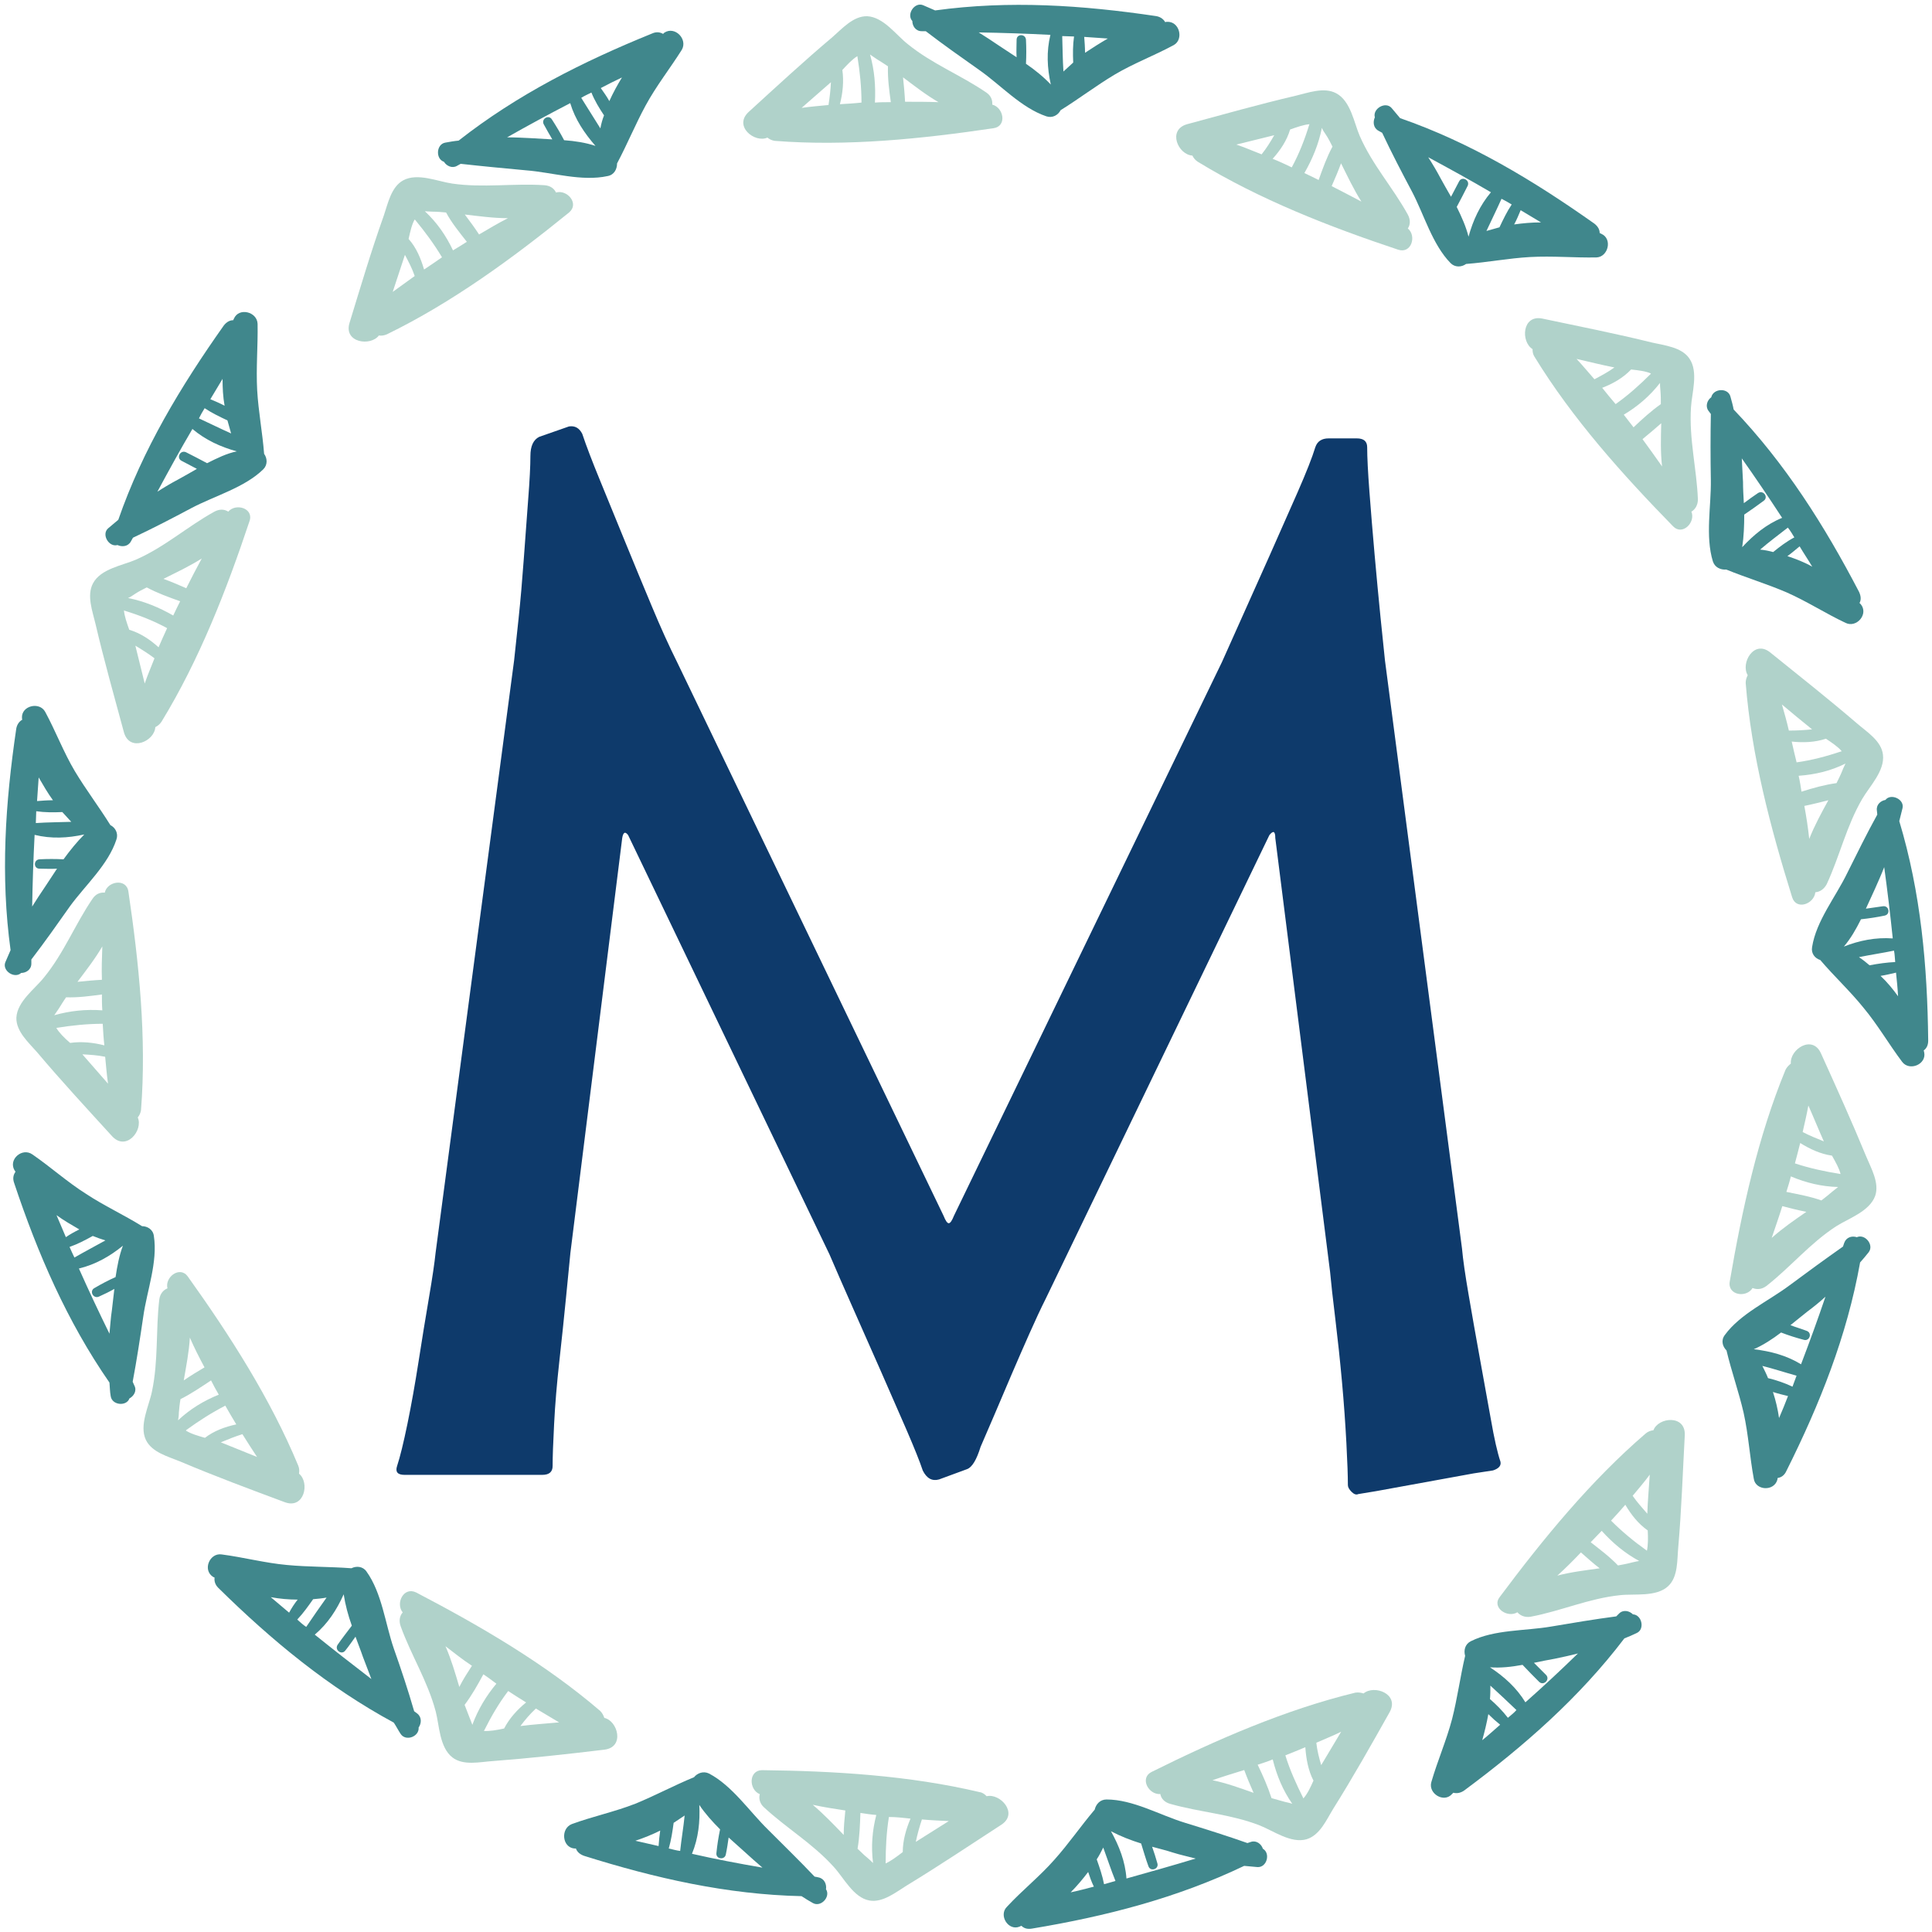 <?xml version="1.0" encoding="utf-8"?>
<!-- Generator: Adobe Illustrator 23.0.1, SVG Export Plug-In . SVG Version: 6.00 Build 0)  -->
<svg version="1.1"
	 id="svg2707" inkscape:version="0.92.4 (5da689c313, 2019-01-14)" sodipodi:docname="LOGOc.svg" xmlns:cc="http://creativecommons.org/ns#" xmlns:dc="http://purl.org/dc/elements/1.1/" xmlns:inkscape="http://www.inkscape.org/namespaces/inkscape" xmlns:rdf="http://www.w3.org/1999/02/22-rdf-syntax-ns#" xmlns:sodipodi="http://sodipodi.sourceforge.net/DTD/sodipodi-0.dtd" xmlns:svg="http://www.w3.org/2000/svg"
	 xmlns="http://www.w3.org/2000/svg" xmlns:xlink="http://www.w3.org/1999/xlink" x="0px" y="0px" viewBox="0 0 2834.6 2834.6"
	 style="enable-background:new 0 0 2834.6 2834.6;" xml:space="preserve">
<style type="text/css">
	.st0{fill:#B0D2CA;}
	.st1{fill:#40878C;}
	.st2{enable-background:new    ;}
	.st3{fill:#0E3A6B;}
</style>
<sodipodi:namedview  bordercolor="#666666" borderopacity="1.0" id="base" inkscape:current-layer="layer1" inkscape:cx="1977.9597" inkscape:cy="1987.8965" inkscape:document-units="mm" inkscape:pageopacity="0.0" inkscape:pageshadow="2" inkscape:window-height="1017" inkscape:window-maximized="1" inkscape:window-width="1920" inkscape:window-x="-8" inkscape:window-y="-8" inkscape:zoom="0.2" pagecolor="#ffffff" showgrid="false">
	</sodipodi:namedview>
<g id="layer1" transform="translate(0,703)" inkscape:groupmode="layer" inkscape:label="Layer 1">
	<g id="g6592" transform="matrix(1.594,0,0,-1.594,-198.587,544.634)">
		<g id="g886" transform="matrix(3.749,0,0,3.749,418.545,749.778)">
			<path id="path888" inkscape:connector-curvature="0" class="st0" d="M143.8-16.2c-0.1,2-0.3,4-0.5,6c2.8-2.1,5.6-4.3,8.7-6.1
				C149.3-16.2,146.6-16.2,143.8-16.2 M135.2-4.6c0.4-0.3,0.9-0.6,1.6-1.1c1-0.6,1.9-1.2,2.8-1.8c-0.1-2.9,0.3-5.9,0.7-8.8
				c-1.3,0-2.6,0-3.9-0.1C136.6-12.3,136.3-8.5,135.2-4.6 M127.8-16.8c0.7,2.7,1,5.6,0.6,8.4c1.2,1.3,2.5,2.7,3.7,3.4
				c0,0,0-0.1,0-0.1c0.6-3.7,1-7.5,1-11.3C131.3-16.6,129.6-16.7,127.8-16.8 M125-17c-2.2-0.2-4.4-0.4-6.6-0.7
				c2.4,2.1,4.8,4.2,7.2,6.3C125.5-13.3,125.3-15.1,125-17 M165.2-16.9c0.1,1.1-0.3,2.2-1.5,3c-6.3,4.3-13.3,7-19.3,11.9
				c-2.8,2.2-5.9,6.6-9.9,6.8c-3.4,0.1-6.2-3.1-8.5-5.1c-7-5.9-13.8-12.2-20.6-18.4c-3.8-3.5,1.5-7.7,4.6-6.3
				c0.5-0.4,1.1-0.7,1.8-0.8c17.8-1.4,36.1,0.5,53.7,3.1C168.9-22.2,168-17.6,165.2-16.9"/>
		</g>
		<g id="g890" transform="matrix(3.749,0,0,3.749,476.963,765.613)">
			<path id="path892" inkscape:connector-curvature="0" class="st1" d="M172.4-8.4c0,1.3-0.1,2.6-0.2,3.9c1.9-0.1,3.9-0.3,5.8-0.4
				C176.1-6,174.2-7.2,172.4-8.4 M166.8-4.3C166.8-4.2,166.8-4.2,166.8-4.3c0.9,0,1.9-0.1,2.9-0.1c-0.3-2.1-0.3-4.2-0.2-6.4
				c-0.8-0.7-1.6-1.5-2.4-2.2C166.9-10.1,166.9-7.2,166.8-4.3 M157.9-11.1c0.1,2,0.1,3.9,0,5.9c-0.1,1.5-2.3,1.5-2.3,0
				c0-1.4-0.1-2.8,0-4.3c-1.5,1-3,2-4.4,2.9c-1.6,1.1-3.3,2.2-4.9,3.2c5.9-0.1,11.8-0.3,17.6-0.6c-1-4.1-0.8-8.1,0.1-12.2
				C162.2-14.3,160.1-12.6,157.9-11.1 M192.5-0.8c-0.1,0-0.3,0-0.4-0.1c-0.4,0.7-1.1,1.3-2.2,1.5c-18.2,2.7-36.1,3.9-54.3,1.4
				c-1,0.4-2,0.9-3,1.3c-2.1,0.8-4.1-2.3-2.6-3.9c0-1.2,0.8-2.5,2.3-2.5c0.3,0,0.7,0,1,0c4.3-3.3,8.7-6.4,13.1-9.5
				c5.3-3.7,10.3-9.3,16.5-11.4c1.5-0.5,2.9,0.3,3.5,1.5c4.5,2.8,8.7,6,13.2,8.7c4.7,2.8,9.8,4.7,14.6,7.3
				C196.7-5.1,195.6-0.6,192.5-0.8"/>
		</g>
		<g id="g894" transform="matrix(3.749,0,0,3.749,557.017,722.368)">
			<path id="path896" inkscape:connector-curvature="0" class="st0" d="M211.6-29.6c0.8,1.8,1.6,3.7,2.3,5.6c1.6-3.2,3.1-6.4,5-9.4
				C216.4-32.1,214-30.8,211.6-29.6 M209.2-15.3c0.2-0.5,0.5-1,1-1.7c0.6-0.9,1.1-1.9,1.6-2.9c-1.4-2.6-2.4-5.4-3.4-8.2
				c-1.2,0.6-2.4,1.2-3.5,1.7C206.9-22.9,208.4-19.3,209.2-15.3 M197.1-22.9c1.9,2.1,3.5,4.5,4.3,7.2c1.7,0.6,3.4,1.2,4.8,1.3
				c0,0-0.1-0.1-0.1-0.1c-1.1-3.6-2.5-7.2-4.3-10.5C200.3-24.3,198.7-23.5,197.1-22.9 M194.4-21.8c-2.1,0.8-4.1,1.7-6.2,2.4
				c3.1,0.8,6.2,1.5,9.3,2.3C196.6-18.7,195.6-20.3,194.4-21.8 M230.3-40c0.6,0.9,0.7,2.1,0,3.4c-3.7,6.7-8.7,12.2-11.8,19.3
				c-1.4,3.2-2.2,8.6-5.8,10.5c-3,1.6-6.9,0.1-9.9-0.6c-9-2.1-17.8-4.6-26.7-7c-4.9-1.4-2.2-7.5,1.3-7.7c0.3-0.6,0.7-1.1,1.3-1.5
				c15.2-9.3,32.4-16,49.2-21.6C231.2-46.3,232.5-41.8,230.3-40"/>
		</g>
		<g id="g898" transform="matrix(3.749,0,0,3.749,616.257,709.956)">
			<path id="path900" inkscape:connector-curvature="0" class="st1" d="M240.6-35.7c0.6,1.1,1.1,2.3,1.6,3.5c1.7-1,3.3-2,5-3
				C244.9-35.2,242.7-35.4,240.6-35.7 M237.5-29.4C237.5-29.4,237.5-29.3,237.5-29.4c0.8-0.4,1.7-0.9,2.5-1.4
				c-1.2-1.8-2.1-3.7-3-5.6c-1.1-0.3-2.1-0.6-3.2-0.9C235-34.7,236.3-32.1,237.5-29.4 M226.5-31.4c0.9,1.7,1.8,3.4,2.7,5.2
				c0.6,1.4-1.4,2.4-2.1,1.1c-0.7-1.3-1.3-2.5-2-3.8c-0.9,1.6-1.8,3.1-2.6,4.6c-0.9,1.7-1.9,3.4-3,5.1c5.2-2.8,10.3-5.6,15.4-8.6
				c-2.7-3.2-4.4-6.9-5.5-10.9C228.8-36.3,227.7-33.8,226.5-31.4 M262-38c-0.1,0.1-0.3,0.1-0.4,0.2c0,0.8-0.4,1.6-1.3,2.3
				c-15,10.6-30.4,19.9-47.7,25.9c-0.7,0.8-1.4,1.7-2.1,2.5c-1.5,1.7-4.7-0.2-4.1-2.3c-0.5-1.1-0.4-2.6,0.9-3.3
				c0.3-0.2,0.6-0.3,0.9-0.5c2.3-4.9,4.8-9.7,7.3-14.4c3-5.7,5-13,9.5-17.6c1.1-1.1,2.7-1,3.8-0.2c5.3,0.4,10.4,1.4,15.7,1.7
				c5.5,0.3,10.9-0.2,16.3-0.1C263.7-43.7,264.8-39.2,262-38"/>
		</g>
		<g id="g902" transform="matrix(3.749,0,0,3.749,657.931,640.187)">
			<path id="path904" inkscape:connector-curvature="0" class="st0" d="M261-69.8c1.6,1.3,3.1,2.6,4.6,3.9
				c-0.1-3.6-0.2-7.1,0.2-10.6C264.2-74.2,262.6-72,261-69.8 M265.3-56c0-0.5,0-1.1,0.1-1.9c0.1-1.1,0.1-2.2,0.1-3.3
				c-2.4-1.7-4.6-3.7-6.7-5.7c-0.8,1-1.6,2.1-2.4,3.1C259.9-61.7,262.8-59.2,265.3-56 M251.1-57.2c2.6,1,5.1,2.4,7.1,4.5
				c1.8-0.2,3.6-0.4,4.9-1c0,0-0.1,0-0.1-0.1c-2.7-2.7-5.5-5.2-8.6-7.4C253.3-59.9,252.2-58.6,251.1-57.2 M249.2-55.1
				c-1.5,1.7-2.9,3.4-4.4,5c3.1-0.7,6.2-1.5,9.3-2.1C252.6-53.3,250.9-54.2,249.2-55.1 M273-87.6c0.9,0.5,1.6,1.6,1.6,3
				c-0.3,7.6-2.2,14.8-1.7,22.6c0.2,3.5,1.9,8.7-0.4,12c-1.9,2.8-6.1,3.2-9.1,3.9c-8.9,2.2-18,4-27,5.9c-5,1-5.3-5.7-2.4-7.5
				c0-0.7,0.1-1.3,0.5-1.9c9.3-15.2,21.6-28.9,34-41.6C270.8-93.6,274.1-90.2,273-87.6"/>
		</g>
		<g id="g906" transform="matrix(3.749,0,0,3.749,705.079,602.233)">
			<path id="path908" inkscape:connector-curvature="0" class="st1" d="M284-88.4c1,0.7,2,1.6,3,2.4c1-1.7,2.1-3.3,3.1-5
				C288.2-89.9,286.1-89.1,284-88.4 M284.1-81.4C284.1-81.4,284.2-81.3,284.1-81.4c0.6-0.7,1.1-1.6,1.6-2.4c-1.9-1-3.6-2.3-5.2-3.6
				c-1.1,0.3-2.1,0.5-3.2,0.6C279.5-84.9,281.8-83.2,284.1-81.4 M273.4-78.2c1.6,1.1,3.2,2.2,4.8,3.4c1.2,0.9-0.1,2.7-1.4,1.9
				c-1.2-0.8-2.3-1.6-3.5-2.5c-0.1,1.8-0.2,3.6-0.2,5.2c-0.1,2-0.2,3.9-0.3,5.8c3.4-4.8,6.7-9.7,9.9-14.6c-3.9-1.6-7-4.2-9.8-7.2
				C273.3-83.6,273.4-80.9,273.4-78.2 M302-100.2c-0.1,0.1-0.2,0.2-0.3,0.3c0.4,0.7,0.4,1.6-0.1,2.7c-8.5,16.3-18.1,31.5-30.8,44.8
				c-0.2,1.1-0.5,2.1-0.8,3.2c-0.6,2.2-4.2,2-4.7-0.2c-1-0.7-1.5-2.2-0.7-3.3c0.2-0.3,0.4-0.5,0.6-0.8c-0.1-5.4-0.1-10.8,0-16.2
				c0.1-6.4-1.4-13.8,0.5-20c0.5-1.5,1.9-2.1,3.3-2c4.9-2,9.9-3.5,14.8-5.6c5-2.2,9.6-5.2,14.5-7.5C301-106.1,304-102.6,302-100.2"
				/>
		</g>
		<g id="g910" transform="matrix(3.749,0,0,3.749,710.537,521.15)">
			<path id="path912" inkscape:connector-curvature="0" class="st0" d="M286.7-128.1c2,0.4,3.9,0.9,5.9,1.4
				c-1.7-3.1-3.4-6.2-4.7-9.5C287.6-133.4,287.2-130.8,286.7-128.1 M296.8-117.7c-0.2-0.5-0.5-1-0.8-1.8c-0.4-1-0.9-2-1.4-3
				c-2.9-0.4-5.8-1.2-8.6-2.1c-0.2,1.3-0.4,2.6-0.7,3.9C289.4-120.4,293.2-119.5,296.8-117.7 M283.6-112.3c2.8-0.3,5.7-0.2,8.4,0.7
				c1.5-1,3-2,3.9-3.1c0,0-0.1,0-0.1,0c-3.6-1.2-7.3-2.2-11-2.7C284.4-115.8,284-114.1,283.6-112.3 M282.9-109.6
				c-0.5,2.2-1.1,4.3-1.7,6.4c2.5-2.1,4.9-4.1,7.4-6.1C286.7-109.5,284.9-109.6,282.9-109.6 M289.4-149.3c1.1,0.1,2.1,0.7,2.8,2
				c3.2,6.9,4.8,14.2,8.7,20.9c1.8,3.1,5.6,6.9,5.1,10.9c-0.4,3.4-4,5.6-6.3,7.6c-7,6-14.2,11.7-21.4,17.5c-4,3.2-7.3-2.7-5.5-5.6
				c-0.3-0.6-0.5-1.2-0.5-1.9c1.4-17.8,6.1-35.6,11.4-52.6C284.7-153.8,289.1-152.2,289.4-149.3"/>
		</g>
		<g id="g914" transform="matrix(3.749,0,0,3.749,735.315,465.928)">
			<path id="path916" inkscape:connector-curvature="0" class="st1" d="M298.8-155.1c1.3,0.2,2.5,0.5,3.8,0.8
				c0.2-1.9,0.4-3.9,0.5-5.8C301.8-158.3,300.4-156.6,298.8-155.1 M302.1-148.9C302.1-148.9,302.1-148.9,302.1-148.9
				c0.2-0.9,0.2-1.9,0.3-2.8c-2.1-0.1-4.2-0.4-6.3-0.8c-0.8,0.7-1.7,1.4-2.6,2C296.4-149.9,299.2-149.5,302.1-148.9 M294-141.2
				c1.9,0.2,3.9,0.5,5.8,0.9c1.5,0.3,1.1,2.5-0.4,2.3c-1.4-0.2-2.8-0.4-4.2-0.6c0.8,1.7,1.5,3.3,2.2,4.8c0.8,1.8,1.6,3.6,2.3,5.4
				c0.8-5.8,1.5-11.7,2.1-17.5c-4.2,0.3-8.2-0.5-12-2C291.5-145.9,292.8-143.6,294-141.2 M309.5-173.8c0,0.1-0.1,0.3-0.1,0.4
				c0.7,0.5,1.1,1.3,1.1,2.4c-0.2,18.4-1.8,36.3-7.1,53.9c0.3,1.1,0.5,2.1,0.8,3.2c0.5,2.2-2.9,3.7-4.2,2c-1.2-0.2-2.3-1.2-2.1-2.6
				c0-0.3,0.1-0.6,0.1-1c-2.6-4.7-5-9.6-7.4-14.4c-2.8-5.8-7.6-11.7-8.6-18.1c-0.3-1.6,0.7-2.8,2-3.2c3.4-4,7.3-7.6,10.6-11.7
				c3.5-4.2,6.2-8.9,9.5-13.3C305.9-178.6,310.2-176.8,309.5-173.8"/>
		</g>
		<g id="g918" transform="matrix(3.749,0,0,3.749,703.367,391.204)">
			<path id="path920" inkscape:connector-curvature="0" class="st0" d="M283.2-191.7c1.9-0.5,3.9-1,5.9-1.4c-2.9-2-5.8-4-8.5-6.4
				C281.5-196.8,282.4-194.3,283.2-191.7 M296.9-187c-0.4-0.3-0.9-0.7-1.5-1.2c-0.8-0.7-1.7-1.4-2.6-2.1c-2.8,1-5.7,1.5-8.6,2.1
				c0.4,1.3,0.8,2.5,1.1,3.8C289.1-186,292.9-186.9,296.9-187 M287.6-176.2c2.4-1.5,5-2.7,7.8-3.1c0.9-1.6,1.8-3.2,2.1-4.5
				c0,0-0.1,0-0.1,0c-3.7,0.6-7.5,1.4-11.1,2.6C286.7-179.6,287.2-177.9,287.6-176.2 M288.2-173.5c0.5,2.2,1,4.3,1.4,6.5
				c1.3-2.9,2.5-5.9,3.8-8.8C291.7-175.1,289.9-174.4,288.2-173.5 M275.9-211.8c1-0.4,2.2-0.4,3.4,0.5c6,4.7,10.7,10.5,17.2,14.7
				c3,1.9,8.1,3.6,9.5,7.4c1.1,3.2-1,6.8-2.2,9.7c-3.5,8.5-7.3,16.9-11.1,25.3c-2.1,4.7-7.7,1-7.4-2.5c-0.5-0.4-1-0.9-1.3-1.5
				c-6.8-16.5-10.7-34.5-13.7-52C269.7-213.6,274.4-214.3,275.9-211.8"/>
		</g>
		<g id="g922" transform="matrix(3.749,0,0,3.749,700.374,330.751)">
			<path id="path924" inkscape:connector-curvature="0" class="st1" d="M281.7-221.2c1.2-0.4,2.5-0.7,3.7-1
				c-0.7-1.8-1.4-3.6-2.2-5.4C282.9-225.5,282.4-223.3,281.7-221.2 M287.5-217.2C287.5-217.2,287.5-217.2,287.5-217.2
				c-0.3-0.9-0.7-1.8-1-2.7c-1.9,0.9-3.9,1.6-6,2.1c-0.4,1-0.9,2-1.4,3C281.9-215.5,284.6-216.4,287.5-217.2 M283.7-206.6
				c1.8-0.7,3.7-1.3,5.6-1.8c1.4-0.4,2.1,1.7,0.7,2.2c-1.3,0.5-2.7,0.9-4,1.4c1.4,1.1,2.8,2.3,4.1,3.3c1.6,1.2,3.1,2.4,4.5,3.7
				c-1.9-5.6-3.9-11.1-6-16.6c-3.6,2.2-7.5,3.2-11.6,3.7C279.3-209.7,281.6-208.2,283.7-206.6 M282.8-242.7c0,0.1,0,0.3,0.1,0.4
				c0.8,0.1,1.6,0.6,2.1,1.7c8.2,16.4,14.9,33.2,18.1,51.2c0.7,0.8,1.4,1.6,2.1,2.5c1.4,1.8-0.9,4.6-2.9,3.7c-1.2,0.4-2.6,0-3.1-1.4
				c-0.1-0.3-0.2-0.6-0.3-0.9c-4.4-3.1-8.8-6.3-13.1-9.5c-5.2-3.9-12.1-7-15.9-12.2c-1-1.3-0.6-2.8,0.4-3.8c1.2-5.1,3-10.1,4.2-15.3
				c1.2-5.4,1.5-10.8,2.5-16.2C277.4-245.4,282-245.7,282.8-242.7"/>
		</g>
		<g id="g926" transform="matrix(3.749,0,0,3.749,637.984,278.677)">
			<path id="path928" inkscape:connector-curvature="0" class="st0" d="M251.2-246.7c1.5-1.3,3-2.7,4.6-3.9c-3.5-0.5-7-0.9-10.4-1.8
				C247.4-250.6,249.3-248.7,251.2-246.7 M265.5-248.8c-0.5-0.1-1.1-0.2-1.9-0.4c-1.1-0.3-2.2-0.5-3.3-0.7c-2,2.1-4.4,3.9-6.7,5.7
				c0.9,0.9,1.8,1.9,2.7,2.8C259-244.4,262-246.9,265.5-248.8 M262.1-235c1.4-2.4,3.2-4.7,5.5-6.3c0.1-1.8,0.1-3.6-0.2-5
				c0,0-0.1,0.1-0.1,0.1c-3.1,2.2-6,4.6-8.7,7.3C259.8-237.6,261-236.3,262.1-235 M263.9-232.8c1.4,1.7,2.9,3.4,4.2,5.2
				c-0.2-3.2-0.5-6.4-0.6-9.6C266.3-235.8,265-234.4,263.9-232.8 M235.6-261.4c0.7-0.8,1.8-1.3,3.2-1.1c7.5,1.4,14.3,4.5,22,5.3
				c3.5,0.4,8.9-0.5,11.8,2.2c2.5,2.3,2.2,6.5,2.5,9.6c0.8,9.2,1.1,18.4,1.6,27.5c0.2,5.1-6.5,4.4-7.7,1.2c-0.7-0.1-1.3-0.3-1.9-0.8
				c-13.5-11.6-25.2-25.9-35.8-40.1C229.2-260.2,233.1-262.9,235.6-261.4"/>
		</g>
		<g id="g930" transform="matrix(3.749,0,0,3.749,607.873,226.172)">
			<path id="path932" inkscape:connector-curvature="0" class="st1" d="M236.5-272.4c0.9-0.9,1.9-1.8,2.9-2.6
				c-1.5-1.3-2.9-2.6-4.4-3.8C235.6-276.7,236.1-274.6,236.5-272.4 M243.4-271.4C243.4-271.4,243.5-271.4,243.4-271.4
				c-0.6-0.7-1.4-1.3-2.1-1.9c-1.3,1.7-2.8,3.2-4.4,4.6c0.1,1.1,0.1,2.2,0.1,3.3C239.2-267.4,241.3-269.4,243.4-271.4 M244.9-260.3
				c1.3-1.4,2.7-2.8,4.1-4.2c1.1-1,2.7,0.6,1.7,1.7c-1,1-2,2-3,3c1.8,0.4,3.5,0.7,5.1,1c1.9,0.4,3.8,0.8,5.7,1.3
				c-4.2-4.1-8.5-8.1-12.9-12c-2.2,3.6-5.2,6.3-8.7,8.6C239.5-261.1,242.2-260.8,244.9-260.3 M227.6-292c0.1,0.1,0.2,0.2,0.3,0.3
				c0.8-0.2,1.7-0.1,2.6,0.5c14.7,10.9,28.3,22.8,39.4,37.4c1,0.4,2,0.8,3,1.3c2.1,0.9,1.3,4.5-0.9,4.6c-0.9,0.9-2.4,1.2-3.4,0.2
				c-0.2-0.2-0.5-0.5-0.7-0.7c-5.3-0.7-10.7-1.6-16-2.5c-6.4-1.1-13.9-0.7-19.7-3.6c-1.4-0.7-1.8-2.2-1.4-3.6
				c-1.2-5.1-1.9-10.4-3.2-15.5c-1.4-5.3-3.6-10.3-5.1-15.5C221.7-291.9,225.6-294.3,227.6-292"/>
		</g>
		<g id="g934" transform="matrix(3.749,0,0,3.749,528.642,208.097)">
			<path id="path936" inkscape:connector-curvature="0" class="st0" d="M197.7-281.3c0.7-1.9,1.5-3.8,2.3-5.6
				c-3.4,1.2-6.7,2.4-10.1,3.1C192.5-282.9,195.1-282.1,197.7-281.3 M209.5-289.6c-0.5,0.2-1.1,0.3-1.9,0.5
				c-1.1,0.3-2.1,0.6-3.2,0.9c-0.9,2.8-2.1,5.5-3.4,8.2c1.2,0.4,2.5,0.8,3.7,1.3C205.7-282.7,207.2-286.3,209.5-289.6 M212.7-275.7
				c0.2-2.8,0.7-5.7,2-8.2c-0.7-1.6-1.5-3.3-2.5-4.4c0,0,0,0.1,0,0.1c-1.7,3.4-3.3,6.9-4.4,10.5C209.5-277,211.1-276.4,212.7-275.7
				 M215.4-274.6c2,0.9,4.1,1.7,6.1,2.7c-1.6-2.7-3.3-5.5-4.9-8.2C216.1-278.4,215.6-276.5,215.4-274.6 M177.1-287.2
				c0.2-1.1,1-2,2.4-2.4c7.4-2.1,14.8-2.5,22-5.3c3.3-1.3,7.7-4.5,11.5-3.4c3.3,1,4.9,4.8,6.5,7.4c4.9,7.8,9.4,15.8,13.9,23.8
				c2.5,4.5-3.8,6.8-6.4,4.6c-0.6,0.2-1.3,0.3-2,0.2c-17.3-4.2-34.2-11.6-50.1-19.5C172-283.3,174.2-287.4,177.1-287.2"/>
		</g>
		<g id="g938" transform="matrix(3.749,0,0,3.749,477.976,174.985)">
			<path id="path940" inkscape:connector-curvature="0" class="st1" d="M172.9-297.5c0.4-1.2,0.8-2.4,1.4-3.6
				c-1.9-0.5-3.8-1-5.7-1.4C170.2-300.9,171.6-299.2,172.9-297.5 M179.6-299.7C179.6-299.7,179.6-299.7,179.6-299.7
				c-0.9-0.3-1.8-0.5-2.8-0.8c-0.4,2.1-1.1,4.1-1.8,6.1c0.6,0.9,1.1,1.9,1.6,2.9C177.6-294.2,178.5-297,179.6-299.7 M185.9-290.5
				c0.6-1.9,1.1-3.7,1.8-5.6c0.5-1.4,2.6-0.7,2.2,0.7c-0.4,1.4-0.8,2.7-1.3,4.1c1.8-0.5,3.5-0.9,5-1.4c1.9-0.6,3.8-1,5.7-1.5
				c-5.6-1.7-11.3-3.3-17-4.9c-0.3,4.2-1.8,8-3.8,11.6C180.8-288.7,183.3-289.7,185.9-290.5 M156.1-310.9c0.1,0.1,0.3,0.1,0.4,0.2
				c0.6-0.6,1.4-0.9,2.6-0.7c18.1,3,35.6,7.5,52.1,15.4c1.1-0.1,2.2-0.2,3.3-0.3c2.3-0.1,3.2,3.4,1.3,4.5c-0.4,1.2-1.6,2.1-2.9,1.7
				c-0.3-0.1-0.6-0.2-0.9-0.3c-5.1,1.8-10.2,3.4-15.4,5c-6.2,1.9-12.7,5.7-19.2,5.7c-1.6,0-2.6-1.2-2.9-2.5c-3.4-4-6.4-8.4-9.9-12.3
				c-3.6-4.1-7.9-7.5-11.6-11.5C150.8-308.1,153.3-312.1,156.1-310.9"/>
		</g>
		<g id="g942" transform="matrix(3.749,0,0,3.749,399.174,194.851)">
			<path id="path944" inkscape:connector-curvature="0" class="st0" d="M134.3-287.7c-0.2-2-0.4-4-0.4-6c-2.5,2.6-4.9,5.1-7.6,7.4
				C129-286.9,131.7-287.3,134.3-287.7 M141.1-300.6c-0.4,0.4-0.8,0.8-1.4,1.3c-0.9,0.7-1.6,1.5-2.4,2.2c0.5,2.9,0.6,5.9,0.7,8.8
				c1.3-0.2,2.6-0.4,3.9-0.5C140.9-292.7,140.6-296.5,141.1-300.6 M150.3-289.7c-1.1-2.6-1.9-5.4-1.9-8.2c-1.4-1.1-2.9-2.2-4.2-2.8
				c0,0.1,0,0.1,0,0.1c0,3.8,0.2,7.6,0.8,11.3C146.8-289.3,148.5-289.5,150.3-289.7 M153.1-289.9c2.2-0.2,4.4-0.3,6.6-0.4
				c-2.7-1.7-5.4-3.4-8.1-5.1C152-293.5,152.5-291.7,153.1-289.9 M113.3-283.7c-0.3-1,0-2.3,1-3.2c5.6-5.2,12-8.9,17.2-14.7
				c2.4-2.6,4.8-7.5,8.7-8.2c3.3-0.6,6.6,2.1,9.2,3.7c7.9,4.8,15.5,9.9,23.2,14.9c4.3,2.8-0.3,7.8-3.6,7c-0.5,0.5-1,0.9-1.7,1
				c-17.3,4.1-35.7,5.2-53.5,5.4C110.5-277.9,110.6-282.6,113.3-283.7"/>
		</g>
		<g id="g946" transform="matrix(3.749,0,0,3.749,338.998,188.349)">
			<path id="path948" inkscape:connector-curvature="0" class="st1" d="M104.9-290.9c-0.2-1.3-0.3-2.5-0.4-3.8
				c-1.9,0.4-3.8,0.9-5.7,1.3C100.9-292.7,102.9-291.9,104.9-290.9 M109.8-295.9C109.8-296,109.8-296,109.8-295.9
				c-0.9,0.1-1.9,0.4-2.8,0.6c0.6,2.1,0.9,4.1,1.2,6.3c0.9,0.6,1.8,1.2,2.7,1.8C110.6-290.2,110.1-293,109.8-295.9 M119.6-290.6
				c-0.4-1.9-0.7-3.8-0.9-5.8c-0.2-1.5,2-1.8,2.3-0.4c0.3,1.4,0.5,2.8,0.7,4.2c1.3-1.2,2.7-2.4,3.9-3.5c1.4-1.3,2.9-2.6,4.4-3.9
				c-5.8,1-11.6,2.1-17.3,3.4c1.6,3.9,2,7.9,1.8,12C115.9-286.7,117.7-288.7,119.6-290.6 M83.8-295.3c0.1,0,0.3,0,0.4,0
				c0.3-0.8,0.9-1.4,2-1.8c17.5-5.5,35.1-9.5,53.4-9.9c0.9-0.6,1.9-1.2,2.8-1.7c2-1.1,4.4,1.6,3.2,3.4c0.2,1.2-0.4,2.6-1.8,2.9
				c-0.3,0.1-0.6,0.1-1,0.2c-3.7,3.9-7.6,7.7-11.4,11.5c-4.6,4.5-8.8,10.8-14.5,13.8c-1.4,0.7-2.9,0.1-3.7-0.9
				c-4.9-2-9.5-4.5-14.4-6.5c-5.1-2-10.4-3.1-15.6-5C80.4-290.4,80.8-295,83.8-295.3"/>
		</g>
		<g id="g950" transform="matrix(3.749,0,0,3.749,277.804,241.825)">
			<path id="path952" inkscape:connector-curvature="0" class="st0" d="M75-264.7c-1.1-1.7-2.2-3.4-3.1-5.2c-1,3.4-2,6.8-3.4,10
				C70.6-261.5,72.7-263.2,75-264.7 M75.1-279.2c-0.2,0.5-0.4,1.1-0.7,1.8c-0.4,1-0.8,2.1-1.2,3.1c1.8,2.4,3.2,4.9,4.6,7.5
				c1.1-0.7,2.1-1.5,3.2-2.3C78.5-272.1,76.5-275.4,75.1-279.2 M88.3-273.7c-2.2-1.8-4.1-3.9-5.4-6.4c-1.8-0.4-3.6-0.7-5-0.6
				c0,0,0.1,0.1,0.1,0.1c1.7,3.4,3.6,6.7,5.9,9.7C85.3-271.8,86.8-272.8,88.3-273.7 M90.7-275.2c1.9-1.1,3.8-2.3,5.7-3.4
				c-3.2-0.3-6.4-0.5-9.5-0.9C88.1-277.9,89.3-276.5,90.7-275.2 M58-251.6c-0.7-0.8-1-2-0.5-3.4c2.6-7.2,6.6-13.4,8.6-20.9
				c0.9-3.4,0.9-8.8,4.1-11.3c2.7-2.1,6.8-1.1,9.9-0.9c9.2,0.7,18.3,1.7,27.4,2.8c5.1,0.6,3.3,7.1,0,7.8c-0.2,0.6-0.5,1.2-1,1.7
				c-13.5,11.6-29.5,20.9-45.2,29.1C58.2-245.2,56.2-249.4,58-251.6"/>
		</g>
		<g id="g954" transform="matrix(3.749,0,0,3.749,221.235,263.352)">
			<path id="path956" inkscape:connector-curvature="0" class="st1" d="M47.3-254.2c-0.8-1-1.5-2.1-2.1-3.2c-1.5,1.3-3,2.5-4.5,3.8
				C42.9-254,45.1-254.2,47.3-254.2 M49.4-260.9C49.4-260.9,49.4-261,49.4-260.9c-0.8,0.5-1.5,1.2-2.2,1.8c1.5,1.6,2.7,3.3,3.9,5
				c1.1,0.1,2.2,0.2,3.3,0.4C52.7-256.1,51-258.5,49.4-260.9 M60.6-260.6c-1.2-1.6-2.4-3.1-3.5-4.7c-0.8-1.3,1-2.6,1.9-1.4
				c0.9,1.1,1.7,2.3,2.5,3.4c0.6-1.7,1.3-3.4,1.8-4.9c0.7-1.8,1.4-3.7,2.1-5.5c-4.7,3.6-9.3,7.2-13.9,10.9c3.2,2.7,5.4,6.1,7.1,9.9
				C59-255.5,59.7-258.1,60.6-260.6 M26.5-248.6c0.1-0.1,0.3-0.1,0.4-0.2c-0.1-0.8,0.1-1.7,0.9-2.5c13.1-12.9,27-24.4,43.1-33.1
				c0.6-0.9,1.1-1.9,1.7-2.8c1.3-1.9,4.6-0.6,4.4,1.6c0.7,1,0.8,2.5-0.3,3.4c-0.3,0.2-0.5,0.4-0.8,0.6c-1.5,5.2-3.2,10.3-5,15.4
				c-2.1,6.1-2.9,13.6-6.7,18.9c-0.9,1.3-2.5,1.4-3.7,0.8c-5.3,0.4-10.5,0.3-15.8,0.8c-5.5,0.5-10.7,1.9-16.1,2.6
				C25.7-242.7,23.9-246.9,26.5-248.6"/>
		</g>
		<g id="g958" transform="matrix(3.749,0,0,3.749,190.989,338.781)">
			<path id="path960" inkscape:connector-curvature="0" class="st0" d="M32.5-217.3c-1.7-1-3.5-2.1-5.1-3.2c0.6,3.5,1.3,7,1.5,10.5
				C30-212.5,31.2-214.9,32.5-217.3 M26-230.3c0.1,0.5,0.2,1.1,0.2,1.9c0.1,1.1,0.2,2.2,0.4,3.3c2.6,1.3,5.1,3,7.5,4.6
				c0.6-1.2,1.2-2.3,1.9-3.5C32.3-225.5,29-227.5,26-230.3 M40.3-231.3c-2.8-0.6-5.5-1.6-7.7-3.3c-1.7,0.5-3.5,1-4.7,1.8
				c0,0,0.1,0,0.1,0.1c3,2.2,6.3,4.3,9.6,6C38.5-228.3,39.4-229.8,40.3-231.3 M41.8-233.7c1.2-1.9,2.4-3.8,3.6-5.6
				c-3,1.2-5.9,2.4-8.9,3.6C38.2-235,39.9-234.3,41.8-233.7 M23.4-197.9c-1-0.4-1.8-1.3-2-2.7c-0.9-7.6-0.2-15-1.8-22.6
				c-0.7-3.5-3.2-8.3-1.5-11.9c1.5-3.1,5.5-4.1,8.4-5.3c8.5-3.6,17.1-6.8,25.7-10c4.8-1.8,6.2,4.8,3.5,7c0.1,0.6,0.1,1.3-0.2,2
				c-6.8,16.4-16.8,32-27.1,46.4C26.5-192.3,22.7-195.1,23.4-197.9"/>
		</g>
		<g id="g962" transform="matrix(3.749,0,0,3.749,150.358,383.643)">
			<path id="path964" inkscape:connector-curvature="0" class="st1" d="M12.6-195.4c-1.2-0.6-2.3-1.2-3.3-1.9
				c-0.8,1.8-1.5,3.6-2.3,5.4C8.8-193.2,10.7-194.3,12.6-195.4 M11.4-202.3C11.4-202.3,11.4-202.3,11.4-202.3
				c-0.4,0.8-0.8,1.7-1.2,2.6c2,0.7,3.9,1.7,5.7,2.7c1-0.4,2.1-0.8,3.1-1.1C16.5-199.5,14-200.8,11.4-202.3 M21.5-207.1
				c-1.8-0.8-3.5-1.7-5.2-2.7c-1.3-0.7-0.3-2.7,1.1-2.1c1.3,0.6,2.6,1.2,3.8,1.9c-0.2-1.8-0.4-3.6-0.6-5.2c-0.3-1.9-0.4-3.9-0.6-5.8
				c-2.6,5.3-5.1,10.6-7.5,16c4.1,1,7.6,3,10.8,5.6C22.4-201.8,21.9-204.4,21.5-207.1 M-3.3-180.9c0.1-0.1,0.2-0.2,0.2-0.4
				c-0.5-0.7-0.7-1.6-0.3-2.7c5.8-17.4,13-34,23.4-49c0.1-1.1,0.1-2.2,0.3-3.3c0.3-2.3,3.9-2.6,4.6-0.6c1.1,0.6,1.9,1.9,1.2,3.2
				c-0.1,0.3-0.3,0.6-0.4,0.9c1,5.3,1.8,10.6,2.6,16c0.9,6.4,3.6,13.4,2.6,19.8c-0.2,1.6-1.6,2.4-2.9,2.4c-4.5,2.8-9.3,5-13.7,7.9
				c-4.6,2.9-8.7,6.6-13.2,9.7C-1.4-175.2-4.9-178.2-3.3-180.9"/>
		</g>
		<g id="g966" transform="matrix(3.749,0,0,3.749,157.652,464.582)">
			<path id="path968" inkscape:connector-curvature="0" class="st0" d="M16.2-155.7c-2-0.1-4-0.3-6-0.5c2.1,2.8,4.3,5.6,6.1,8.7
				C16.2-150.3,16.1-153,16.2-155.7 M4.5-164.4c0.3,0.4,0.6,0.9,1.1,1.6c0.6,1,1.2,1.9,1.8,2.8c2.9-0.1,5.9,0.3,8.8,0.7
				c0-1.3,0-2.6,0.1-3.9C12.3-162.9,8.4-163.3,4.5-164.4 M16.8-171.8c-2.7,0.7-5.6,1-8.4,0.6C7-170,5.7-168.7,5-167.5
				c0,0,0.1,0,0.1,0c3.7,0.6,7.5,1,11.3,1C16.5-168.3,16.6-170,16.8-171.8 M17-174.6c0.2-2.2,0.4-4.4,0.7-6.6
				c-2.1,2.4-4.2,4.8-6.3,7.2C13.2-174.1,15.1-174.2,17-174.6 M16.9-134.3c-1.1,0.1-2.2-0.3-3-1.5c-4.3-6.3-7-13.3-11.9-19.3
				c-2.2-2.8-6.6-5.9-6.8-9.9c-0.1-3.4,3.1-6.2,5.1-8.5c5.9-7,12.2-13.8,18.4-20.6c3.5-3.8,7.7,1.5,6.3,4.6c0.4,0.5,0.7,1.1,0.8,1.8
				c1.4,17.8-0.5,36.1-3.1,53.7C22.2-130.7,17.5-131.5,16.9-134.3"/>
		</g>
		<g id="g970" transform="matrix(3.749,0,0,3.749,141.817,523)">
			<path id="path972" inkscape:connector-curvature="0" class="st1" d="M8.4-127.2c-1.3,0-2.6-0.1-3.9-0.2c0.1,1.9,0.3,3.9,0.4,5.8
				C6-123.5,7.1-125.4,8.4-127.2 M4.2-132.8C4.2-132.8,4.2-132.8,4.2-132.8c0,0.9,0.1,1.9,0.1,2.9c2.1-0.3,4.2-0.3,6.4-0.2
				c0.7-0.8,1.5-1.6,2.2-2.4C10.1-132.6,7.1-132.6,4.2-132.8 M11-141.7c-2,0.1-3.9,0.1-5.9,0c-1.5-0.1-1.5-2.3,0-2.3
				c1.4,0,2.8-0.1,4.3,0c-1-1.5-2-3-2.9-4.4c-1.1-1.6-2.2-3.3-3.2-4.9c0.1,5.9,0.3,11.8,0.6,17.6c4.1-1,8.1-0.8,12.2,0.1
				C14.3-137.4,12.6-139.5,11-141.7 M0.8-107c0-0.1,0-0.3,0.1-0.4c-0.7-0.4-1.3-1.1-1.5-2.2C-3.3-127.9-4.5-145.8-2-164
				c-0.4-1-0.9-2-1.3-3c-0.8-2.1,2.3-4.1,3.9-2.6c1.2,0,2.5,0.8,2.5,2.3c0,0.3,0,0.7,0,1c3.3,4.3,6.4,8.7,9.5,13.1
				C16.4-148,22-143,24-136.8c0.5,1.5-0.3,2.9-1.5,3.5c-2.8,4.5-6,8.7-8.7,13.2c-2.8,4.7-4.7,9.8-7.3,14.6
				C5.1-102.9,0.6-104,0.8-107"/>
		</g>
		<g id="g974" transform="matrix(3.749,0,0,3.749,185.062,591.806)">
			<path id="path976" inkscape:connector-curvature="0" class="st0" d="M29.6-93.5c-1.8,0.8-3.7,1.6-5.6,2.3c3.2,1.6,6.4,3.1,9.4,5
				C32.1-88.6,30.8-91.1,29.6-93.5 M15.3-95.9c0.5,0.2,1,0.5,1.7,1c0.9,0.6,1.9,1.1,2.9,1.6c2.6-1.4,5.4-2.4,8.2-3.4
				c-0.6-1.2-1.2-2.4-1.7-3.5C22.9-98.2,19.3-96.7,15.3-95.9 M22.8-108c-2.1,1.9-4.5,3.5-7.2,4.3c-0.6,1.7-1.2,3.4-1.3,4.8
				c0,0,0.1-0.1,0.1-0.1c3.6-1.1,7.2-2.5,10.5-4.3C24.2-104.8,23.5-106.4,22.8-108 M21.8-110.7c-0.8-2.1-1.7-4.1-2.4-6.2
				c-0.8,3.1-1.5,6.2-2.3,9.3C18.6-108.5,20.2-109.5,21.8-110.7 M39.9-74.7c-0.9,0.6-2.1,0.7-3.4,0c-6.7-3.7-12.2-8.7-19.3-11.8
				c-3.2-1.4-8.6-2.2-10.5-5.8c-1.6-3-0.1-6.9,0.6-9.9c2.1-9,4.6-17.8,7-26.7c1.4-4.9,7.5-2.2,7.7,1.3c0.6,0.3,1.1,0.7,1.5,1.3
				c9.3,15.2,16,32.4,21.6,49.2C46.3-73.9,41.8-72.5,39.9-74.7"/>
		</g>
		<g id="g978" transform="matrix(3.749,0,0,3.749,197.474,651.046)">
			<path id="path980" inkscape:connector-curvature="0" class="st1" d="M35.7-64.5c-1.1,0.6-2.3,1.1-3.5,1.6c1,1.7,2,3.3,3,5
				C35.2-60.1,35.3-62.3,35.7-64.5 M29.4-67.6C29.3-67.6,29.3-67.6,29.4-67.6c0.4,0.8,0.9,1.7,1.4,2.5c1.8-1.2,3.7-2.1,5.6-3
				c0.3-1.1,0.6-2.1,0.9-3.2C34.6-70.1,32-68.8,29.4-67.6 M31.4-78.6c-1.7,0.9-3.4,1.8-5.2,2.7c-1.4,0.6-2.4-1.4-1.1-2.1
				c1.3-0.7,2.5-1.3,3.8-2c-1.6-0.9-3.1-1.8-4.6-2.6c-1.7-0.9-3.4-1.9-5.1-3c2.8,5.2,5.6,10.3,8.6,15.4c3.2-2.7,6.9-4.4,10.9-5.5
				C36.2-76.2,33.8-77.4,31.4-78.6 M38-43.1c-0.1-0.1-0.1-0.3-0.2-0.4c-0.8,0-1.6-0.4-2.3-1.3c-10.6-15-19.9-30.4-25.9-47.7
				c-0.8-0.7-1.7-1.4-2.5-2.1c-1.7-1.5,0.2-4.7,2.3-4.1c1.1-0.5,2.6-0.4,3.3,0.9c0.2,0.3,0.3,0.6,0.5,0.9c4.9,2.3,9.7,4.8,14.4,7.3
				c5.7,3,13,5,17.6,9.5c1.1,1.1,1,2.7,0.2,3.8C45-71.1,44-65.9,43.7-60.7c-0.3,5.5,0.2,10.9,0.1,16.3C43.7-41.4,39.2-40.3,38-43.1"
				/>
		</g>
		<g id="g982" transform="matrix(3.749,0,0,3.749,280.229,706.721)">
			<path id="path984" inkscape:connector-curvature="0" class="st0" d="M76.1-37.3c-1.1,1.7-2.3,3.3-3.5,4.9c3.5-0.4,7-0.9,10.6-0.9
				C80.8-34.5,78.5-35.9,76.1-37.3 M62.8-31.6c0.5,0,1.1-0.1,1.9-0.1c1.1,0,2.2-0.1,3.3-0.2c1.4-2.6,3.3-4.9,5.1-7.2
				c-1.1-0.7-2.2-1.4-3.4-2.1C68-37.6,65.8-34.4,62.8-31.6 M62.6-45.9c-0.8,2.7-1.9,5.4-3.8,7.5c0.4,1.8,0.8,3.6,1.5,4.8
				c0,0,0-0.1,0.1-0.1c2.4-2.9,4.7-6,6.6-9.2C65.6-43.9,64.1-44.9,62.6-45.9 M60.3-47.5c-1.8-1.3-3.6-2.6-5.4-3.9c1,3,2,6.1,3,9.1
				C58.8-44,59.7-45.7,60.3-47.5 M95-27c-0.5,1-1.4,1.7-2.9,1.8c-7.6,0.5-15-0.7-22.6,0.4c-3.5,0.5-8.5,2.7-12,0.8
				c-3-1.6-3.8-5.8-4.8-8.7c-3.1-8.7-5.7-17.5-8.4-26.3c-1.5-4.9,5.2-5.8,7.2-3.1c0.7-0.1,1.3,0,2,0.3c16,7.8,30.9,18.7,44.7,29.9
				C100.8-29.7,97.7-26.2,95-27"/>
		</g>
		<g id="g986" transform="matrix(3.749,0,0,3.749,322.534,750.008)">
			<path id="path988" inkscape:connector-curvature="0" class="st1" d="M96.8-16.1c-0.6,1.1-1.4,2.2-2.1,3.2
				c1.7,0.9,3.5,1.8,5.2,2.6C98.8-12.1,97.7-14.1,96.8-16.1 M89.9-15.3C89.9-15.3,89.8-15.3,89.9-15.3c0.8,0.5,1.7,0.9,2.5,1.3
				c0.8-2,1.9-3.8,3.1-5.6c-0.4-1-0.7-2.1-0.9-3.2C93-20.3,91.5-17.8,89.9-15.3 M85.7-25.7c-0.9,1.7-1.9,3.4-3,5.1
				c-0.8,1.3-2.7,0.1-2-1.2c0.7-1.3,1.4-2.5,2.1-3.7c-1.8,0.1-3.6,0.2-5.2,0.3c-2,0.1-3.9,0.2-5.9,0.2c5.1,2.9,10.3,5.7,15.5,8.4
				c1.2-4,3.5-7.4,6.2-10.5C91-26.3,88.4-25.9,85.7-25.7 M110.3,0.7c-0.1-0.1-0.2-0.2-0.3-0.3c-0.7,0.4-1.6,0.6-2.7,0.1
				c-17-6.9-33.1-15-47.5-26.3c-1.1-0.1-2.2-0.3-3.3-0.5c-2.2-0.4-2.4-4-0.3-4.7c0.6-1,2-1.7,3.2-1c0.3,0.2,0.6,0.3,0.9,0.5
				c5.4-0.6,10.7-1.1,16.1-1.6c6.4-0.5,13.6-2.8,20-1.4c1.6,0.3,2.3,1.7,2.3,3.1c2.5,4.7,4.5,9.6,7,14.2c2.6,4.8,6,9.1,8.9,13.7
				C116.1-0.9,112.9,2.4,110.3,0.7"/>
		</g>
	</g>
	<g class="st2">
		<path class="st3" d="M2201.4,1441.4c1.4,5.8-2.2,10.2-10.9,13l-28.2,4.3l-143.4,26.1l-26.1,4.3c-2.9,1.4-6.2,0.3-9.8-3.3
			c-3.6-3.6-5.4-6.9-5.4-9.8c0-13-0.7-33.7-2.2-61.9c-1.5-28.2-3.6-58.3-6.5-90.2c-2.9-31.8-6.2-62.6-9.8-92.3
			c-3.6-29.7-6.2-52.5-7.6-68.4l-80.4-636.6c0-10.1-2.9-11.6-8.7-4.3l-328.1,680.1c-7.3,14.5-15.2,31.5-23.9,51.1
			c-8.7,19.6-17.4,39.5-26.1,59.8c-8.7,20.3-17,39.9-25,58.7c-8,18.8-14.9,34.8-20.6,47.8c-5.8,18.8-12.3,29.7-19.6,32.6l-41.3,15.2
			c-10.2,2.9-18.1-1.5-23.9-13c-4.3-13-12.3-32.9-23.9-59.8c-11.6-26.8-24.3-55.7-38-86.9c-13.8-31.1-27.5-62.3-41.3-93.4
			c-13.8-31.1-25-56.8-33.7-77.1L921.6,522.3c-4.3-5.8-7.3-4.3-8.7,4.3l-76,608.4c-1.5,14.5-3.6,36.6-6.5,66.3
			c-2.9,29.7-6.2,60.8-9.8,93.4c-3.6,32.6-6.2,63-7.6,91.3c-1.5,28.2-2.2,48.9-2.2,61.9c0,8.7-5.1,13-15.2,13h-15.2H608.7h-15.2
			c-10.1,0-13.8-4.3-10.9-13c4.3-13,9.4-33.7,15.2-61.9c5.8-28.2,11.2-58.7,16.3-91.3c5.1-32.6,10.1-63.7,15.2-93.4
			c5.1-29.7,8.3-51.8,9.8-66.3l115.2-869.1c1.4-13,3.6-33.3,6.5-60.8c2.9-27.5,5.4-56.5,7.6-86.9s4.3-59.7,6.5-88
			c2.2-28.2,3.3-49.6,3.3-64.1c0-14.5,4.3-23.9,13-28.2l43.5-15.2c8.7-1.4,15.2,2.2,19.6,10.9c5.8,17.4,14.5,40.2,26.1,68.4
			c11.6,28.2,23.9,58.3,36.9,90.2c13,31.9,26.1,63.4,39.1,94.5c13,31.2,25.3,58.3,36.9,81.5l391.1,812.6c2.9,7.3,5.4,10.9,7.6,10.9
			c2.2,0,4.7-3.6,7.6-10.9l393.3-812.6c5.8-13,15.2-34,28.2-63c13-29,26.8-59.8,41.3-92.3c14.5-32.6,28.2-63.7,41.3-93.4
			c13-29.7,21.7-51.8,26.1-66.3c2.9-8.7,9.4-13,19.6-13h15.2h10.9h15.2c10.1,0,15.2,4.3,15.2,13c0,14.5,1.1,36.2,3.3,65.2
			c2.2,29,4.7,59.8,7.6,92.3c2.9,32.6,5.8,63.4,8.7,92.3c2.9,29,5.1,50,6.5,63l113,862.6c1.4,16,4.7,38.8,9.8,68.4
			c5.1,29.7,10.5,60.5,16.3,92.3c5.8,31.9,11.2,61.9,16.3,90.2C2192.3,1407.7,2197,1428.3,2201.4,1441.4z"/>
	</g>
</g>
</svg>
